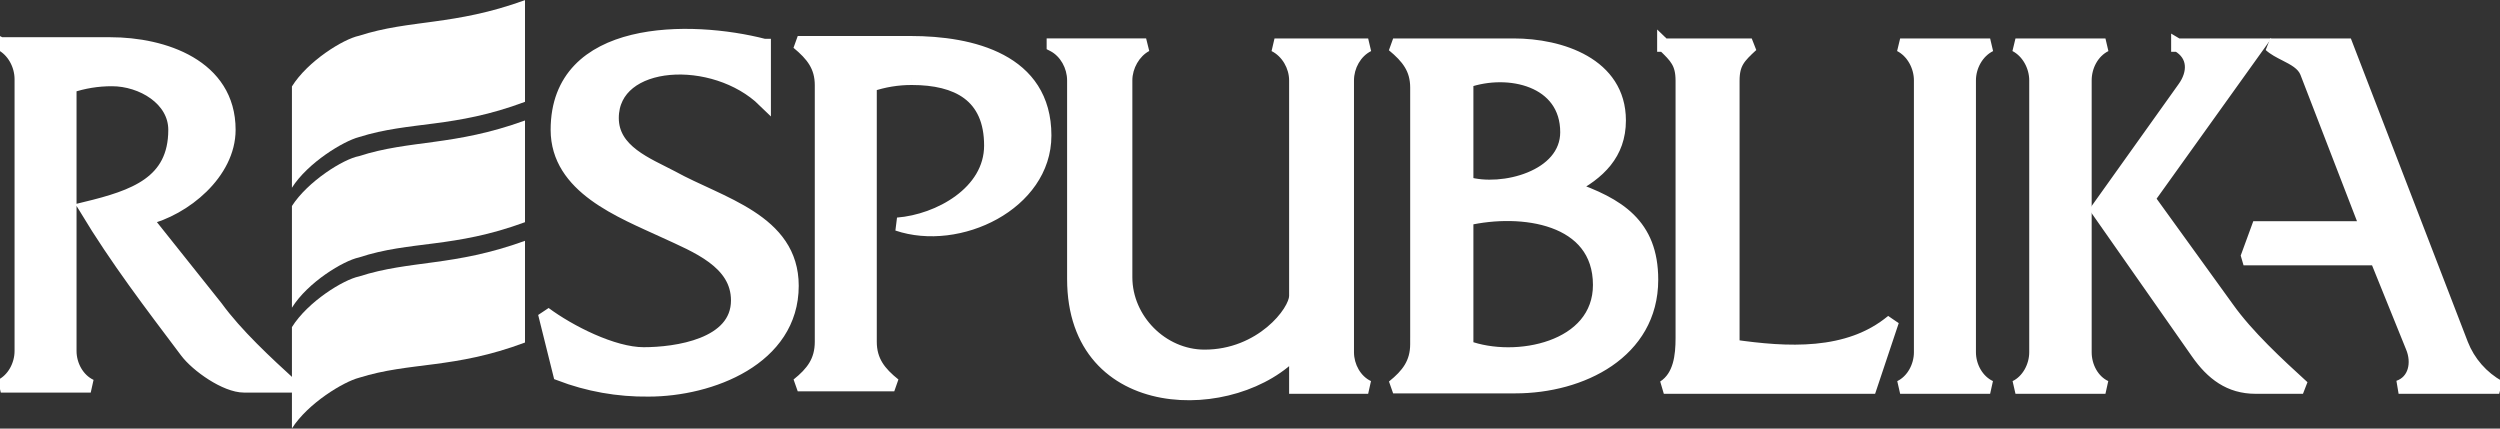 <svg width="175" height="30" viewBox="0 0 175 30" fill="none" xmlns="http://www.w3.org/2000/svg">
<rect x="0" y="0" width="175" height="30" fill="#333333" stroke="none"/>
<g clip-path="url(#clip0_1024_5090)">
<path fill-rule="evenodd" clip-rule="evenodd" d="M157.34 17.906L158.056 15.95H165.669L161.463 5.058C161.214 4.444 160.583 4.123 159.962 3.806C159.578 3.611 159.198 3.417 158.914 3.158H164.239L172.309 24.091C172.807 25.367 173.739 26.43 174.944 27.098H167.902C169.047 26.701 169.334 25.396 168.848 24.261L166.357 18.105H157.398L157.34 17.906ZM57.502 5.966C57.502 4.633 56.873 3.838 55.842 2.987H63.744C68.008 2.987 73.132 4.207 73.132 9.483C73.132 14.277 67.092 17.142 62.828 15.696C65.718 15.468 69.353 13.483 69.353 10.192C69.353 6.674 67.006 5.483 63.829 5.483C62.835 5.48 61.847 5.643 60.908 5.966V23.921C60.908 25.282 61.567 26.105 62.598 26.928H55.842C56.872 26.105 57.502 25.282 57.502 23.921V5.966ZM75.163 5.626C75.163 4.633 74.619 3.612 73.732 3.158V3.157H80.229C79.37 3.611 78.798 4.632 78.798 5.625V19.41C78.798 22.361 81.316 24.941 84.322 24.941C88.272 24.941 90.704 21.85 90.704 20.715V5.626C90.704 4.633 90.132 3.612 89.216 3.158H95.771C94.856 3.612 94.312 4.633 94.312 5.626V24.658C94.312 25.652 94.856 26.672 95.771 27.099H90.704V24.546C86.527 29.14 75.163 29.197 75.163 19.525V5.626ZM97.519 27.069C98.549 26.246 99.178 25.424 99.178 24.091H99.18V6.135C99.18 4.802 98.55 4.008 97.52 3.158H105.964C109.227 3.158 113.347 4.49 113.347 8.433C113.347 10.759 111.915 12.12 109.942 13.142C113.29 14.304 115.609 15.723 115.609 19.58C115.609 24.657 110.685 27.069 106.076 27.069H97.519ZM109.682 9.256C109.682 5.569 105.59 4.66 102.671 5.682V12.83C105.16 13.568 109.682 12.404 109.682 9.256ZM111.973 19.949C111.973 15.184 106.506 14.446 102.671 15.326V24.29C106.105 25.565 111.973 24.402 111.973 19.949Z" fill="white"/>
<path d="M158.056 15.95V15.484H157.73L157.618 15.79L158.056 15.95ZM157.34 17.906L156.902 17.746L156.849 17.89L156.892 18.037L157.34 17.906ZM165.669 15.95V16.417H166.35L166.105 15.782L165.669 15.95ZM161.463 5.058L161.898 4.89L161.896 4.883L161.463 5.058ZM159.962 3.806L160.174 3.39V3.39L159.962 3.806ZM158.914 3.158V2.691L158.599 3.503L158.914 3.158ZM164.239 3.158L164.675 2.99L164.56 2.691H164.239V3.158ZM172.309 24.091L171.874 24.259L171.874 24.261L172.309 24.091ZM174.944 27.098V27.565L175.17 26.69L174.944 27.098ZM167.902 27.098L167.749 26.657L167.902 27.565V27.098ZM168.848 24.261L168.415 24.436L168.419 24.445L168.848 24.261ZM166.357 18.105L166.79 17.93L166.672 17.638H166.357V18.105ZM157.398 18.105L156.95 18.236L157.048 18.572H157.398V18.105ZM55.842 2.987V2.52L55.545 3.347L55.842 2.987ZM62.828 15.696L62.791 15.23L62.678 16.138L62.828 15.696ZM63.829 5.483L63.827 5.95H63.829V5.483ZM60.908 5.966L60.757 5.524L60.442 5.632V5.966H60.908ZM62.598 26.928V27.395L62.889 26.564L62.598 26.928ZM55.842 26.928L55.55 26.564L55.842 27.395V26.928ZM73.732 3.158H73.265V3.443L73.519 3.573L73.732 3.158ZM73.732 3.157V2.69H73.265V3.157H73.732ZM80.229 3.157L80.447 3.57L80.229 2.69V3.157ZM89.216 3.158V2.691L89.009 3.576L89.216 3.158ZM95.771 3.158L95.979 3.576L95.771 2.691V3.158ZM95.771 27.099V27.566L95.969 26.676L95.771 27.099ZM90.704 27.099H90.238V27.566H90.704V27.099ZM90.704 24.546H91.171L90.359 24.232L90.704 24.546ZM99.178 24.091V23.624H98.712V24.091H99.178ZM97.519 27.069L97.228 26.705L97.519 27.536V27.069ZM99.18 24.091V24.558H99.646V24.091H99.18ZM97.52 3.158V2.691L97.223 3.518L97.52 3.158ZM109.942 13.142L109.727 12.727L108.763 13.226L109.789 13.583L109.942 13.142ZM102.671 5.682L102.517 5.241L102.204 5.351V5.682H102.671ZM102.671 12.83H102.204V13.179L102.538 13.278L102.671 12.83ZM102.671 15.326L102.567 14.871L102.204 14.954V15.326H102.671ZM102.671 24.29H102.204V24.615L102.508 24.728L102.671 24.29ZM157.618 15.79L156.902 17.746L157.779 18.067L158.495 16.111L157.618 15.79ZM165.669 15.484H158.056V16.417H165.669V15.484ZM161.027 5.226L165.234 16.119L166.105 15.782L161.898 4.89L161.027 5.226ZM159.75 4.222C160.068 4.384 160.345 4.527 160.575 4.696C160.799 4.861 160.949 5.032 161.03 5.233L161.896 4.883C161.728 4.47 161.438 4.173 161.129 3.945C160.826 3.721 160.477 3.545 160.174 3.39L159.75 4.222ZM158.599 3.503C158.939 3.813 159.381 4.034 159.75 4.222L160.174 3.39C159.776 3.188 159.457 3.022 159.228 2.813L158.599 3.503ZM164.239 2.691H158.914V3.625H164.239V2.691ZM172.745 23.923L164.675 2.99L163.803 3.326L171.874 24.259L172.745 23.923ZM175.17 26.69C174.06 26.075 173.202 25.095 172.744 23.921L171.874 24.261C172.412 25.639 173.418 26.786 174.717 27.506L175.17 26.69ZM167.902 27.565H174.944V26.631H167.902V27.565ZM168.419 24.445C168.625 24.927 168.658 25.425 168.539 25.823C168.424 26.21 168.167 26.512 167.749 26.657L168.055 27.539C168.782 27.287 169.241 26.738 169.434 26.09C169.624 25.453 169.557 24.73 169.277 24.078L168.419 24.445ZM165.925 18.28L168.415 24.436L169.281 24.086L166.79 17.93L165.925 18.28ZM157.398 18.572H166.357V17.638H157.398V18.572ZM156.892 18.037L156.95 18.236L157.847 17.975L157.789 17.776L156.892 18.037ZM55.545 3.347C56.045 3.76 56.413 4.132 56.659 4.538C56.899 4.933 57.035 5.38 57.035 5.966H57.969C57.969 5.218 57.79 4.601 57.458 4.053C57.132 3.515 56.669 3.065 56.139 2.627L55.545 3.347ZM63.744 2.52H55.842V3.454H63.744V2.52ZM73.599 9.483C73.599 8.085 73.258 6.931 72.658 5.991C72.06 5.054 71.219 4.356 70.256 3.845C68.343 2.827 65.906 2.52 63.744 2.52V3.454C65.846 3.454 68.103 3.757 69.818 4.669C70.669 5.122 71.376 5.718 71.871 6.494C72.365 7.267 72.665 8.243 72.665 9.483H73.599ZM62.678 16.138C64.953 16.91 67.666 16.526 69.806 15.337C71.95 14.147 73.599 12.097 73.599 9.483H72.665C72.665 11.662 71.294 13.443 69.352 14.521C67.406 15.602 64.967 15.928 62.978 15.254L62.678 16.138ZM68.887 10.192C68.887 11.646 68.088 12.839 66.897 13.716C65.703 14.597 64.156 15.123 62.791 15.23L62.864 16.161C64.389 16.041 66.106 15.46 67.451 14.468C68.801 13.473 69.82 12.029 69.82 10.192H68.887ZM63.829 5.95C65.373 5.95 66.635 6.242 67.503 6.892C68.345 7.523 68.887 8.547 68.887 10.192H69.82C69.82 8.319 69.189 6.989 68.063 6.145C66.962 5.32 65.462 5.016 63.829 5.016V5.95ZM61.06 6.407C61.95 6.101 62.886 5.947 63.827 5.95L63.83 5.016C62.784 5.013 61.745 5.184 60.757 5.524L61.06 6.407ZM61.375 23.921V5.966H60.442V23.921H61.375ZM62.889 26.564C62.391 26.166 62.017 25.794 61.764 25.382C61.518 24.98 61.375 24.519 61.375 23.921H60.442C60.442 24.685 60.628 25.316 60.968 25.87C61.303 26.416 61.773 26.867 62.306 27.293L62.889 26.564ZM55.842 27.395H62.598V26.462H55.842V27.395ZM57.035 23.921C57.035 24.523 56.898 24.985 56.658 25.387C56.412 25.797 56.046 26.168 55.55 26.564L56.133 27.293C56.668 26.866 57.132 26.413 57.459 25.866C57.791 25.31 57.969 24.681 57.969 23.921H57.035ZM57.035 5.966V23.921H57.969V5.966H57.035ZM73.519 3.573C74.229 3.937 74.697 4.783 74.697 5.626H75.63C75.63 4.483 75.009 3.287 73.945 2.742L73.519 3.573ZM73.265 3.157V3.158H74.199V3.157H73.265ZM80.229 2.69H73.732V3.624H80.229V2.69ZM79.265 5.625C79.265 4.789 79.754 3.936 80.447 3.57L80.011 2.744C78.986 3.286 78.331 4.474 78.331 5.625H79.265ZM79.265 19.41V5.625H78.331V19.41H79.265ZM84.322 24.474C81.578 24.474 79.265 22.107 79.265 19.41H78.331C78.331 22.615 81.055 25.408 84.322 25.408V24.474ZM90.238 20.715C90.238 20.864 90.144 21.177 89.87 21.601C89.608 22.008 89.213 22.465 88.696 22.895C87.664 23.752 86.17 24.474 84.322 24.474V25.408C86.423 25.408 88.122 24.585 89.293 23.613C89.878 23.127 90.338 22.599 90.655 22.107C90.961 21.632 91.171 21.134 91.171 20.715H90.238ZM90.238 5.626V20.715H91.171V5.626H90.238ZM89.009 3.576C89.752 3.944 90.238 4.794 90.238 5.626H91.171C91.171 4.471 90.513 3.279 89.424 2.739L89.009 3.576ZM95.771 2.691H89.216V3.625H95.771V2.691ZM94.779 5.626C94.779 4.784 95.244 3.94 95.979 3.576L95.564 2.739C94.468 3.283 93.845 4.481 93.845 5.626H94.779ZM94.779 24.658V5.626H93.845V24.658H94.779ZM95.969 26.676C95.245 26.338 94.779 25.503 94.779 24.658H93.845C93.845 25.801 94.467 27.006 95.574 27.522L95.969 26.676ZM90.704 27.566H95.771V26.632H90.704V27.566ZM90.238 24.546V27.099H91.171V24.546H90.238ZM74.697 19.525C74.697 22.039 75.437 23.964 76.654 25.345C77.867 26.721 79.52 27.519 81.283 27.844C84.782 28.49 88.838 27.292 91.05 24.86L90.359 24.232C88.394 26.393 84.679 27.521 81.452 26.926C79.852 26.631 78.403 25.917 77.355 24.727C76.31 23.542 75.63 21.847 75.63 19.525H74.697ZM74.697 5.626V19.525H75.63V5.626H74.697ZM98.712 24.091C98.712 24.677 98.575 25.131 98.335 25.53C98.09 25.938 97.723 26.309 97.228 26.705L97.811 27.434C98.345 27.006 98.808 26.555 99.135 26.012C99.467 25.461 99.645 24.838 99.645 24.091H98.712ZM99.18 23.624H99.178V24.558H99.18V23.624ZM98.713 6.135V24.091H99.646V6.135H98.713ZM97.223 3.518C97.723 3.931 98.091 4.302 98.337 4.708C98.577 5.103 98.713 5.55 98.713 6.135H99.646C99.646 5.387 99.468 4.771 99.135 4.223C98.809 3.686 98.347 3.235 97.817 2.798L97.223 3.518ZM105.964 2.691H97.52V3.625H105.964V2.691ZM113.814 8.433C113.814 6.262 112.664 4.803 111.112 3.912C109.581 3.032 107.647 2.691 105.964 2.691V3.625C107.544 3.625 109.302 3.949 110.647 4.722C111.97 5.482 112.88 6.661 112.88 8.433H113.814ZM110.157 13.556C111.173 13.03 112.088 12.398 112.75 11.567C113.42 10.726 113.814 9.702 113.814 8.433H112.88C112.88 9.489 112.559 10.309 112.02 10.985C111.472 11.672 110.685 12.231 109.727 12.727L110.157 13.556ZM116.076 19.58C116.076 17.544 115.458 16.099 114.358 15.018C113.282 13.958 111.78 13.286 110.095 12.701L109.789 13.583C111.452 14.16 112.784 14.778 113.703 15.683C114.6 16.566 115.142 17.759 115.142 19.58H116.076ZM106.076 27.536C108.453 27.536 110.934 26.916 112.835 25.614C114.75 24.302 116.076 22.294 116.076 19.58H115.142C115.142 21.943 114.005 23.68 112.307 24.843C110.594 26.017 108.308 26.602 106.076 26.602V27.536ZM97.519 27.536H106.076V26.602H97.519V27.536ZM102.825 6.123C104.194 5.644 105.828 5.624 107.096 6.136C108.334 6.636 109.215 7.63 109.215 9.256H110.149C110.149 7.195 108.984 5.891 107.446 5.27C105.938 4.662 104.067 4.699 102.517 5.241L102.825 6.123ZM103.138 12.83V5.682H102.204V12.83H103.138ZM109.215 9.256C109.215 10.56 108.288 11.512 106.933 12.068C105.577 12.625 103.934 12.718 102.804 12.383L102.538 13.278C103.897 13.681 105.76 13.56 107.287 12.932C108.815 12.305 110.149 11.1 110.149 9.256H109.215ZM102.775 15.781C104.634 15.355 106.863 15.329 108.601 15.96C109.464 16.273 110.187 16.741 110.692 17.382C111.194 18.018 111.506 18.853 111.506 19.949H112.44C112.44 18.663 112.069 17.619 111.426 16.804C110.786 15.994 109.902 15.439 108.919 15.082C106.965 14.372 104.543 14.418 102.567 14.871L102.775 15.781ZM103.138 24.29V15.326H102.204V24.29H103.138ZM111.506 19.949C111.506 21.915 110.23 23.183 108.451 23.829C106.657 24.48 104.445 24.451 102.833 23.852L102.508 24.728C104.331 25.404 106.771 25.431 108.769 24.706C110.782 23.976 112.44 22.436 112.44 19.949H111.506Z" fill="white"/>
<path fill-rule="evenodd" clip-rule="evenodd" d="M116.467 3.158C117.325 3.98 117.756 4.406 117.756 5.653V23.666C117.756 24.885 117.612 26.36 116.467 27.098H130.922L132.468 22.473C129.376 25.055 125.053 24.771 121.303 24.232V5.654C121.303 4.406 121.734 3.98 122.622 3.159H116.467V3.158ZM133.01 3.158C133.899 3.612 134.441 4.633 134.441 5.626V24.658C134.441 25.651 133.899 26.672 133.01 27.099H139.309C138.393 26.672 137.849 25.652 137.849 24.658V5.626C137.849 4.633 138.393 3.612 139.309 3.158H133.01ZM141.084 3.158C141.969 3.612 142.513 4.633 142.513 5.626V24.658C142.513 25.651 141.969 26.672 141.084 27.099H147.381C146.465 26.672 145.95 25.652 145.95 24.658V5.626C145.95 4.633 146.465 3.612 147.381 3.158H141.084Z" fill="white" stroke="white" stroke-width="0.934" stroke-miterlimit="2.613"/>
<path fill-rule="evenodd" clip-rule="evenodd" d="M152.447 3.158C153.679 3.866 153.621 5.143 152.878 6.164L146.809 14.673L153.822 24.687C154.852 26.161 156.082 27.099 157.886 27.099H161.208C159.433 25.481 157.315 23.524 155.94 21.595L150.388 13.909L158.087 3.159H152.447V3.158ZM0.055 3.072C0.943 3.525 1.486 4.547 1.486 5.54V24.573C1.486 25.566 0.942 26.587 0.055 27.014H6.351C5.436 26.587 4.891 25.567 4.891 24.573V6.051C5.84 5.728 6.837 5.566 7.84 5.569C9.929 5.569 12.247 6.931 12.247 9.086C12.247 12.802 9.385 13.767 6.007 14.589C8.183 18.191 10.53 21.254 13.048 24.601C13.792 25.595 15.797 27.014 17.085 27.014H20.434C18.66 25.396 16.541 23.439 15.139 21.51L10.187 15.298C12.934 14.646 16.026 12.094 16.026 9.086C16.026 4.605 11.446 3.073 7.725 3.073H0.055V3.072ZM53.495 3.185C48.343 1.852 39.012 1.767 39.012 9.085C39.012 13.113 43.476 14.787 46.54 16.205C48.744 17.226 51.635 18.333 51.635 21.027C51.635 24.175 47.313 24.771 45.052 24.771C42.905 24.771 39.843 23.211 38.125 21.934L39.184 26.19C41.165 26.947 43.274 27.322 45.396 27.295C49.747 27.295 55.444 25.112 55.444 20.005C55.444 15.411 50.406 14.277 47.029 12.404C45.311 11.497 42.849 10.589 42.849 8.263C42.849 4.008 50.005 3.64 53.497 7.044V3.185H53.495Z" fill="white" stroke="white" stroke-width="0.934" stroke-miterlimit="2.613"/>
<path fill-rule="evenodd" clip-rule="evenodd" d="M36.75 7.128V0.009C31.742 1.824 28.735 1.342 25.129 2.505C24.041 2.732 21.55 4.263 20.435 6.05V13.142C21.551 11.383 24.041 9.88 25.129 9.596C28.736 8.461 31.742 9.001 36.75 7.128Z" fill="white"/>
<path fill-rule="evenodd" clip-rule="evenodd" d="M36.75 15.553V8.434C31.742 10.249 28.735 9.767 25.129 10.929C24.041 11.129 21.55 12.688 20.435 14.419V21.539C21.551 19.751 24.041 18.249 25.129 18.021C28.736 16.831 31.742 17.397 36.75 15.553Z" fill="white"/>
<path fill-rule="evenodd" clip-rule="evenodd" d="M36.75 23.977V16.857C31.742 18.673 28.735 18.19 25.129 19.353C24.041 19.579 21.55 21.111 20.435 22.898V29.99C21.551 28.232 24.041 26.728 25.129 26.444C28.736 25.311 31.742 25.85 36.75 23.977Z" fill="white"/>
</g>
<defs>
<clipPath id="clip0_1024_5090">
<rect width="175" height="30" fill="white"/>
</clipPath>
</defs>
</svg>
